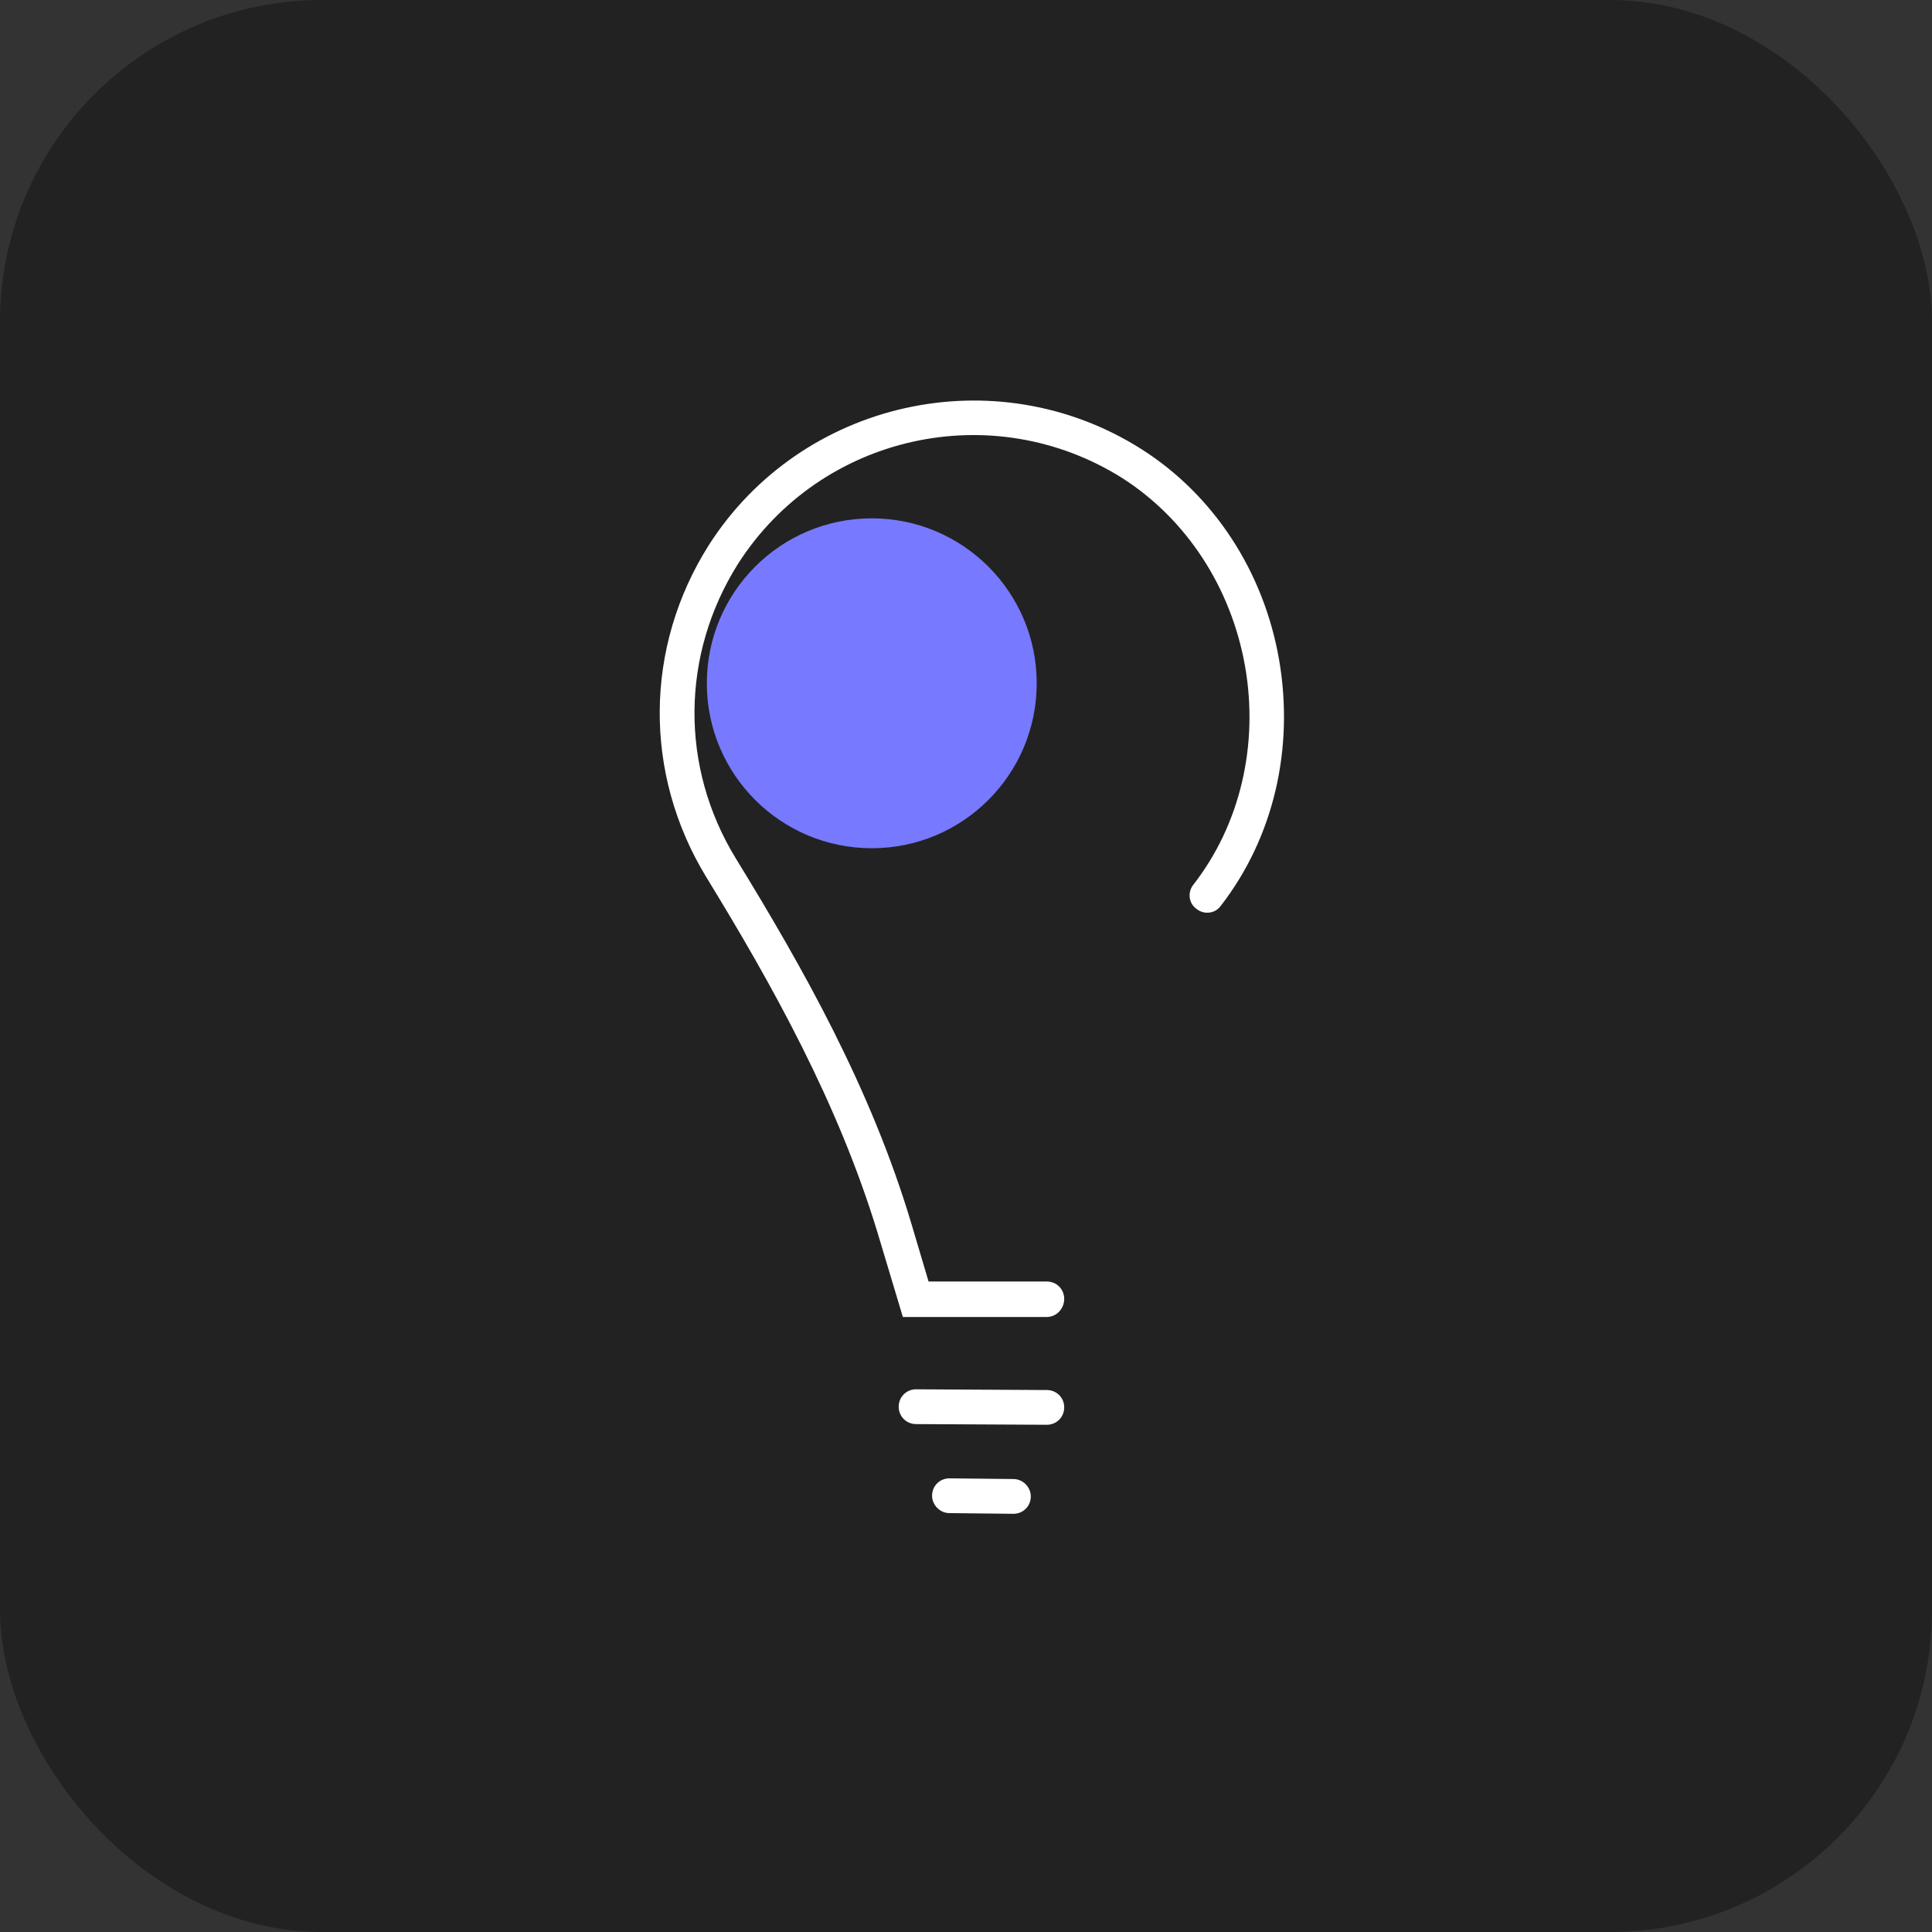 <svg width="48" height="48" viewBox="0 0 48 48" fill="none" xmlns="http://www.w3.org/2000/svg">
<rect x="0" y="0" width="48" height="48" fill="#333333" stroke="none"/>
<rect width="48" height="48" rx="8" fill="#222222"/>
<path d="M26.008 35.398L22.759 35.381C22.518 35.381 22.328 35.191 22.328 34.949C22.328 34.707 22.518 34.517 22.759 34.517L26.008 34.535C26.25 34.535 26.44 34.724 26.44 34.966C26.44 35.208 26.25 35.398 26.008 35.398Z" fill="white"/>
<path d="M25.178 37.61L23.589 37.593C23.347 37.593 23.157 37.385 23.157 37.161C23.157 36.919 23.347 36.729 23.589 36.729L25.178 36.746C25.42 36.746 25.61 36.953 25.61 37.178C25.61 37.42 25.42 37.61 25.178 37.61Z" fill="white"/>
<path d="M26.008 32.72H22.431L21.809 30.647C20.824 27.399 19.183 24.462 17.542 21.783C15.987 19.226 16.004 16.082 17.611 13.542C19.909 9.948 24.729 8.86 28.358 11.158C30.154 12.298 31.398 14.198 31.779 16.393C32.159 18.604 31.64 20.816 30.327 22.509C30.189 22.699 29.913 22.734 29.722 22.578C29.532 22.44 29.498 22.163 29.653 21.974C30.811 20.488 31.277 18.501 30.932 16.548C30.586 14.596 29.48 12.903 27.891 11.883C24.66 9.844 20.392 10.795 18.336 14.008C16.92 16.255 16.885 19.053 18.285 21.334C19.96 24.064 21.636 27.036 22.639 30.388L23.07 31.839H26.008C26.25 31.839 26.44 32.029 26.44 32.271C26.44 32.513 26.25 32.72 26.008 32.72Z" fill="white"/>
<circle cx="21.659" cy="16.976" r="4.098" fill="#7779FF"/>
</svg>
